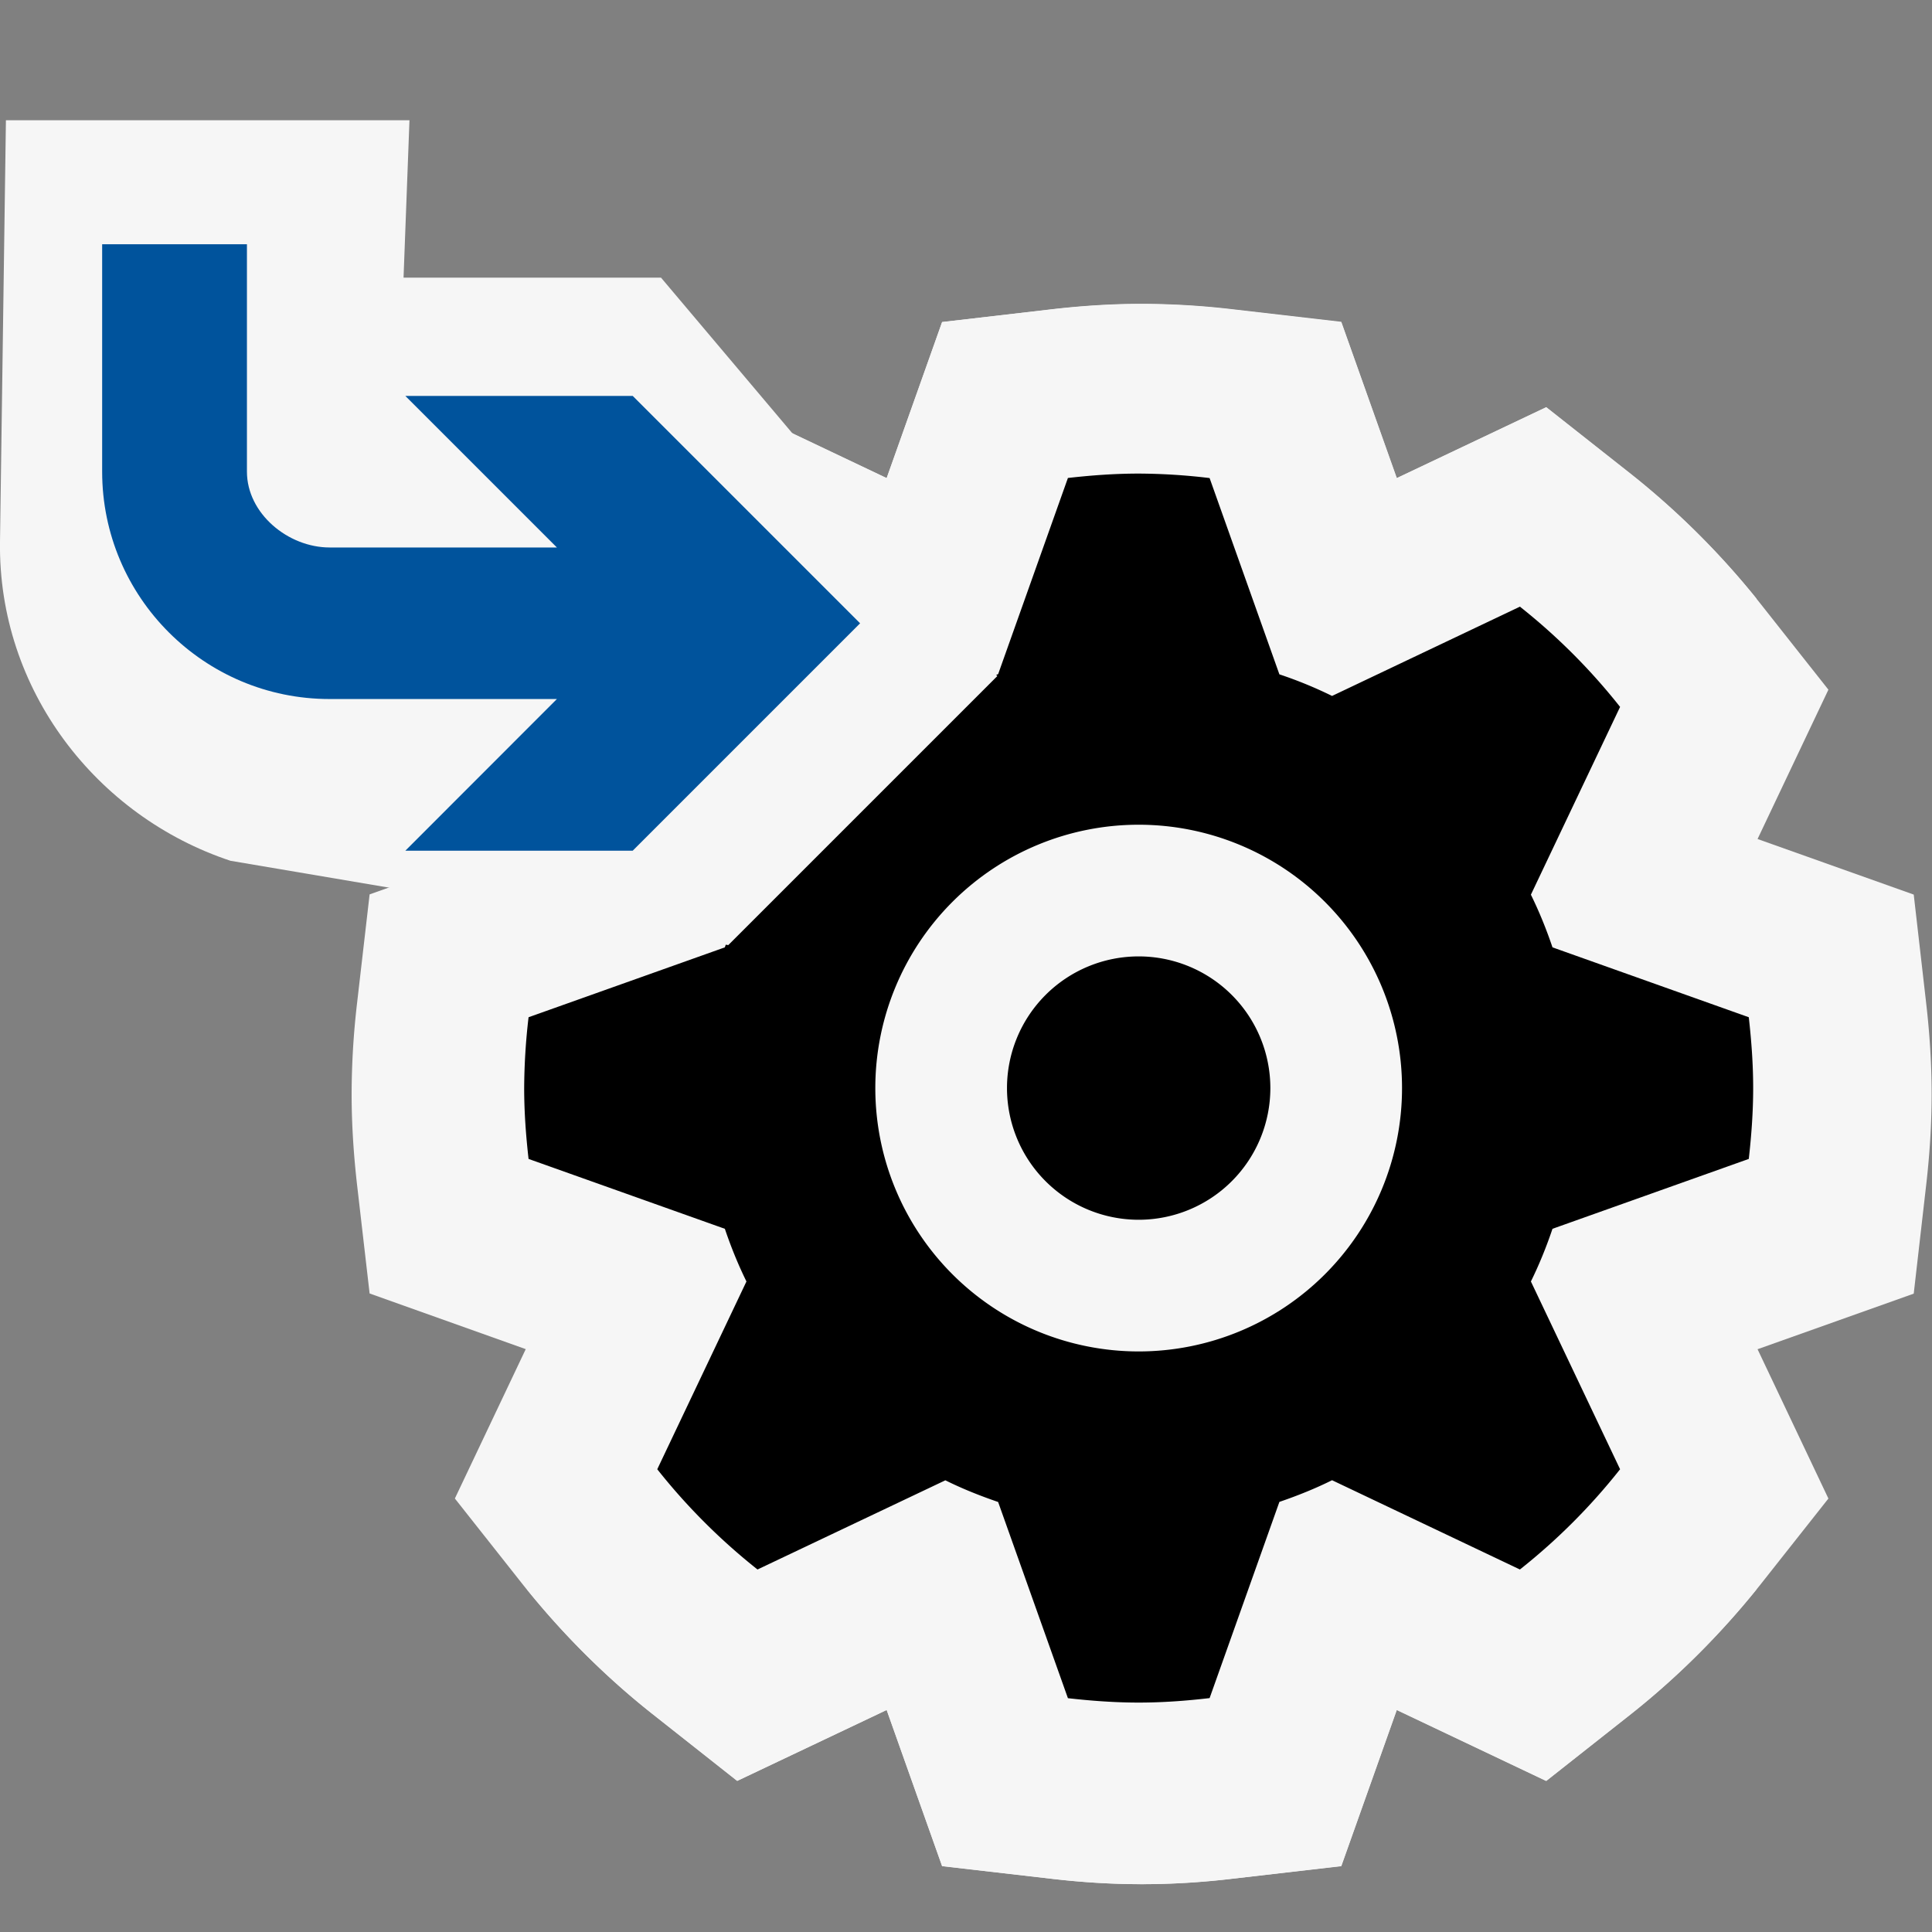 ﻿<svg viewBox="0 0 16 16" xmlns="http://www.w3.org/2000/svg" width="24" height="24"><rect x="0" y="0" width="16" height="16" fill="#808080" stroke="none"/><defs><clipPath clipPathUnits="userSpaceOnUse" id="bg"><path d="M0 32h32V0H0v32z" /></clipPath><clipPath clipPathUnits="userSpaceOnUse" id="bh"><path d="M0 32h32V0H0v32z" /></clipPath><clipPath clipPathUnits="userSpaceOnUse" id="bi"><path d="M0 32h32V0H0v32z" /></clipPath></defs><g clip-path="url(#bg)" transform="matrix(.727 0 0 -.727 -6.54 17.058)"><path d="M22 10c-.551 0-1 .449-1 1 0 .551.449 1 1 1 .551 0 1-.449 1-1 0-.551-.449-1-1-1m8.938 2.034l-.142 1.239-1.779.633.807 1.701-.771.976a9.119 9.119 0 01-1.469 1.47l-.976.771-1.702-.808-.631 1.777-1.238.144A8.87 8.87 0 0122 20c-.35 0-.693-.023-1.033-.062l-1.239-.143-.632-1.779-1.703.808-.976-.771A9.084 9.084 0 0115 16.643V5.357c.42-.52.895-.996 1.417-1.41l.976-.771 1.703.808.632-1.779 1.239-.143C21.307 2.023 21.65 2 22 2c.352 0 .696.023 1.037.063l1.238.144.631 1.777 1.702-.808.976.771a9.119 9.119 0 011.469 1.47l.771.976-.807 1.701 1.779.633.142 1.239c.039.34.062.684.062 1.034s-.023.694-.062 1.034" fill="#f6f6f6" /></g><path d="M9.456 8.333a.728.728 0 010 1.454.728.728 0 010-1.454M2.957 9.812l.104.9 1.293.461-.587 1.237.561.71a6.63 6.63 0 001.068 1.068l.71.56 1.237-.587.459 1.293.9.104a6.256 6.256 0 001.505.001l.901-.104.46-1.294 1.238.588.71-.56c.38-.302.724-.648 1.03-1.026V4.957a6.605 6.605 0 00-1.03-1.025l-.71-.56-1.238.587-.46-1.294-.9-.104a6.57 6.57 0 00-.752-.045c-.256 0-.506.017-.754.046l-.9.105-.459 1.292-1.237-.588-.71.561a6.63 6.63 0 00-1.068 1.069l-.56.71.586 1.236-1.293.46-.104.901a6.584 6.584 0 00-.045.752c0 .255.017.505.045.752" fill="#f6f6f6" /><g clip-path="url(#bh)" transform="matrix(.727 0 0 -.727 -6.564 17.008)" class="vs_background"><path d="M22 8a3 3 0 100 6 3 3 0 000-6m6.95 2.193c.03.265.05.534.05.807s-.02.542-.05.807l-2.236.796c-.07.207-.151.407-.246.6l1.016 2.139a6.964 6.964 0 01-1.141 1.142l-2.14-1.017a4.778 4.778 0 01-.6.246l-.795 2.236A6.969 6.969 0 0122 18c-.272 0-.541-.02-.806-.05l-.795-2.235a4.888 4.888 0 01-.601-.247l-2.14 1.016a7.01 7.01 0 01-1.142-1.142l1.016-2.139a4.934 4.934 0 01-.246-.6l-2.236-.796A7.165 7.165 0 0115 11c0-.273.02-.542.05-.807l2.236-.796c.07-.207.151-.407.246-.6l-1.016-2.139a7.01 7.01 0 011.142-1.142l2.14 1.016c.193-.096.394-.176.601-.247l.795-2.235c.265-.03.534-.05.806-.05.273 0 .542.02.808.051l.795 2.235c.207.071.407.151.6.247l2.14-1.017c.424.336.806.718 1.141 1.142l-1.016 2.139c.095.193.176.393.246.6l2.236.796z" /><path d="M22 12.5a1.5 1.5 0 110-3 1.5 1.5 0 010 3" /></g><g clip-path="url(#bi)" transform="matrix(.557 0 0 -.557 -.557 18.41)"><path d="M11.828 19l4 4-5 5.924H7l.088 2.34h-6L1 25c-.031-2.207 1.437-4.086 3.426-4.746z" fill="#f6f6f6" /></g><path d="M3.357 3.279l1.255 1.255H2.73c-.345 0-.685-.282-.685-.628V2.023H.846v1.883c0 1.039.845 1.883 1.883 1.883h1.883L3.357 7.045H5.24l1.883-1.883L5.24 3.279z" fill="#00539c" /></svg>